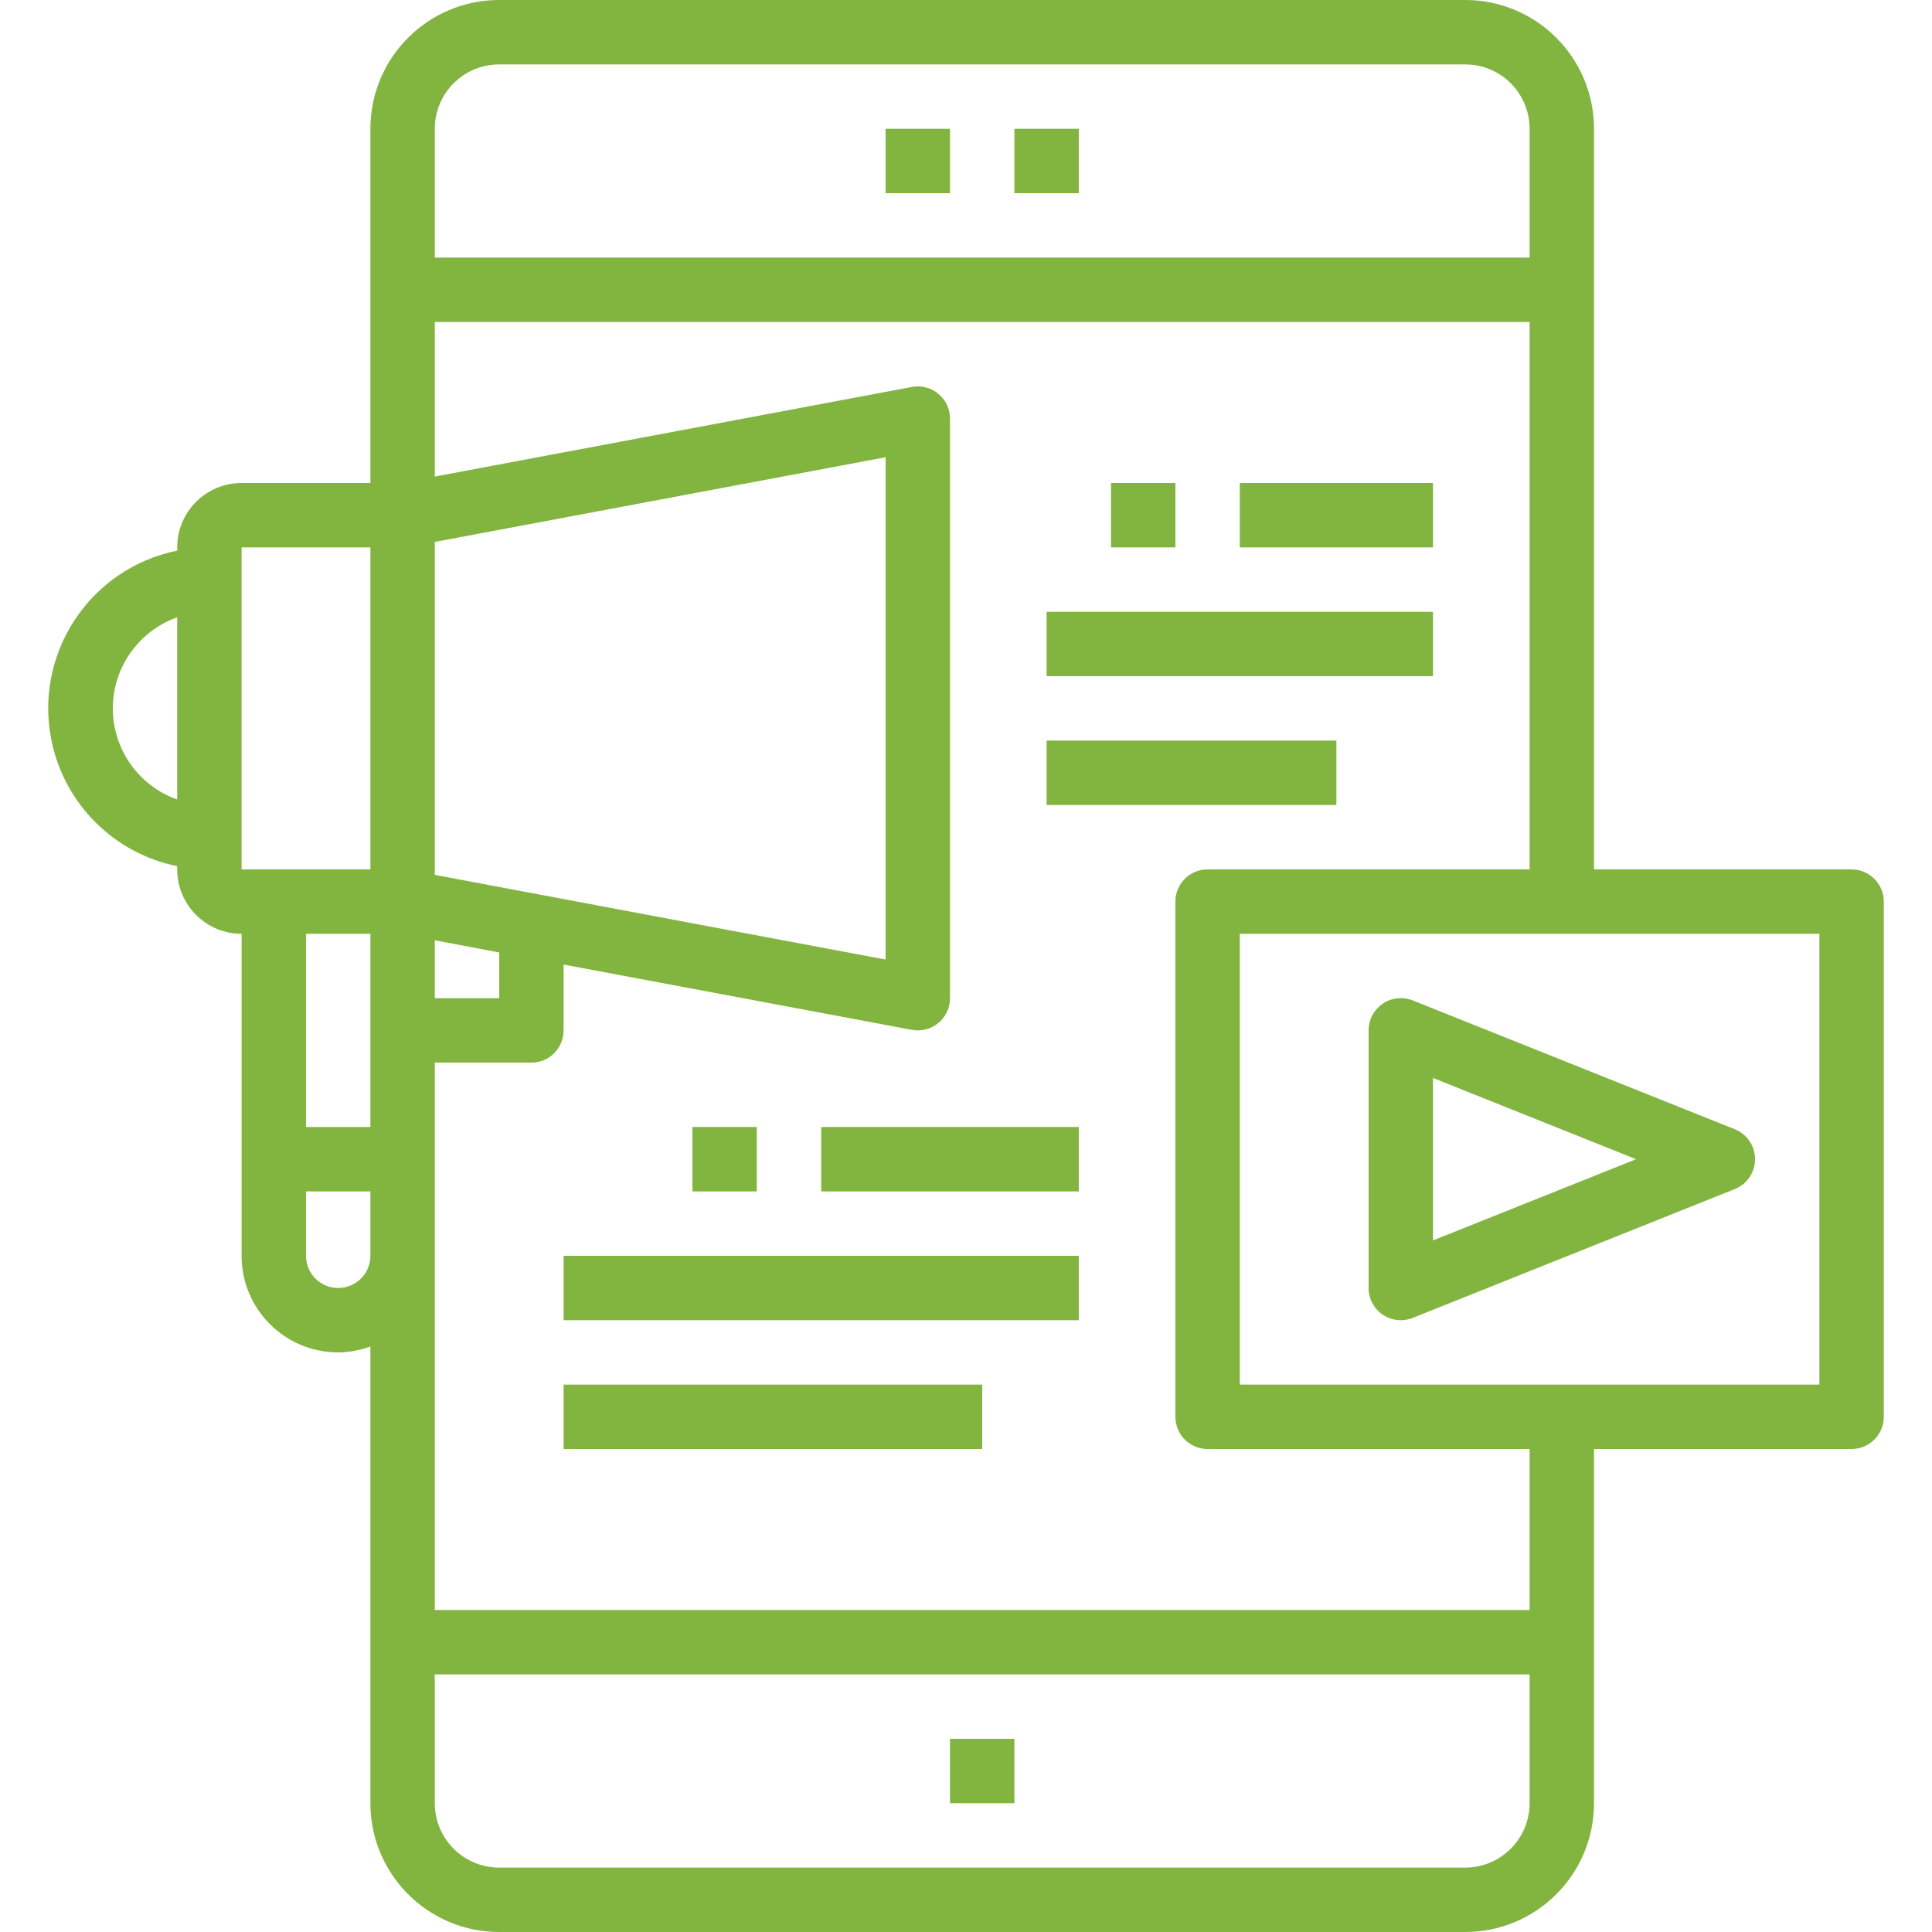 <?xml version="1.0" encoding="iso-8859-1"?>
<!-- Generator: Adobe Illustrator 19.0.0, SVG Export Plug-In . SVG Version: 6.00 Build 0)  -->
<svg version="1.1" id="Capa_1" xmlns="http://www.w3.org/2000/svg" xmlns:xlink="http://www.w3.org/1999/xlink" x="0px" y="0px"
	  fill="#82b440" viewBox="0 0 480 480" style="enable-background:new 0 0 480 480;" xml:space="preserve">
<g>
	<g>
		<rect x="220.024" y="32" width="16" height="16"/>
	</g>
</g>
<g>
	<g>
		<rect x="252.024" y="32" width="16" height="16"/>
	</g>
</g>
<g>
	<g>
		<rect x="276.024" y="120" width="16" height="16"/>
	</g>
</g>
<g>
	<g>
		<rect x="172.024" y="280" width="16" height="16"/>
	</g>
</g>
<g>
	<g>
		<rect x="236.024" y="432" width="16" height="16"/>
	</g>
</g>
<g>
	<g>
		<path d="M460.024,216h-64V32c0-17.673-14.327-32-32-32h-240c-17.673,0-32,14.327-32,32v88h-32c-8.837,0-16,7.163-16,16v0.8
			c-21.65,4.396-35.636,25.51-31.24,47.16c3.196,15.741,15.499,28.044,31.24,31.24v0.8c0,8.837,7.163,16,16,16v80
			c0,13.255,10.745,24,24,24c2.732-0.027,5.438-0.524,8-1.472V448c0,17.673,14.327,32,32,32h240c17.673,0,32-14.327,32-32v-88h64
			c4.418,0,8-3.582,8-8V224C468.024,219.582,464.442,216,460.024,216z M44.024,198.632c-9.582-3.403-15.988-12.464-16-22.632
			c0.012-10.168,6.418-19.229,16-22.632V198.632z M92.024,312c0,4.418-3.582,8-8,8s-8-3.582-8-8v-16h16V312z M92.024,280h-16v-48h16
			V280z M92.024,216h-32v-80h32V216z M108.024,32c0-8.837,7.163-16,16-16h240c8.837,0,16,7.163,16,16v32h-272V32z M108.024,134.64
			l112-21.04v124.8l-112-21.04V134.64z M108.024,233.6l16,3.04V248h-16V233.6z M380.024,448c0,8.837-7.163,16-16,16h-240
			c-8.837,0-16-7.163-16-16v-32h272V448z M380.024,400h-272V264h24c4.418,0,8-3.582,8-8v-16.36l86.528,16.224
			c0.486,0.089,0.978,0.135,1.472,0.136c4.418,0,8-3.582,8-8V104c0-4.418-3.581-8-7.999-8.001c-0.494,0-0.987,0.046-1.473,0.137
			L108.024,118.4V80h272v136h-80c-4.418,0-8,3.582-8,8v128c0,4.418,3.582,8,8,8h80V400z M452.024,344h-144V232h144V344z"/>
	</g>
</g>
<g>
	<g>
		<path d="M435.471,285.031c-0.813-2.041-2.43-3.658-4.471-4.471l-80-32c-4.101-1.644-8.758,0.349-10.402,4.45
			c-0.381,0.951-0.576,1.966-0.574,2.99v64c0,2.654,1.315,5.135,3.512,6.624c2.201,1.49,4.998,1.79,7.464,0.8l80-32
			C435.105,293.789,437.107,289.136,435.471,285.031z M356.024,308.184v-40.368L406.488,288L356.024,308.184z"/>
	</g>
</g>
<g>
	<g>
		<rect x="140.024" y="312" width="128" height="16"/>
	</g>
</g>
<g>
	<g>
		<rect x="140.024" y="344" width="104" height="16"/>
	</g>
</g>
<g>
	<g>
		<rect x="204.024" y="280" width="64" height="16"/>
	</g>
</g>
<g>
	<g>
		<rect x="260.024" y="152" width="96" height="16"/>
	</g>
</g>
<g>
	<g>
		<rect x="260.024" y="184" width="72" height="16"/>
	</g>
</g>
<g>
	<g>
		<rect x="308.024" y="120" width="48" height="16"/>
	</g>
</g>
<g>
</g>
<g>
</g>
<g>
</g>
<g>
</g>
<g>
</g>
<g>
</g>
<g>
</g>
<g>
</g>
<g>
</g>
<g>
</g>
<g>
</g>
<g>
</g>
<g>
</g>
<g>
</g>
<g>
</g>
</svg>
